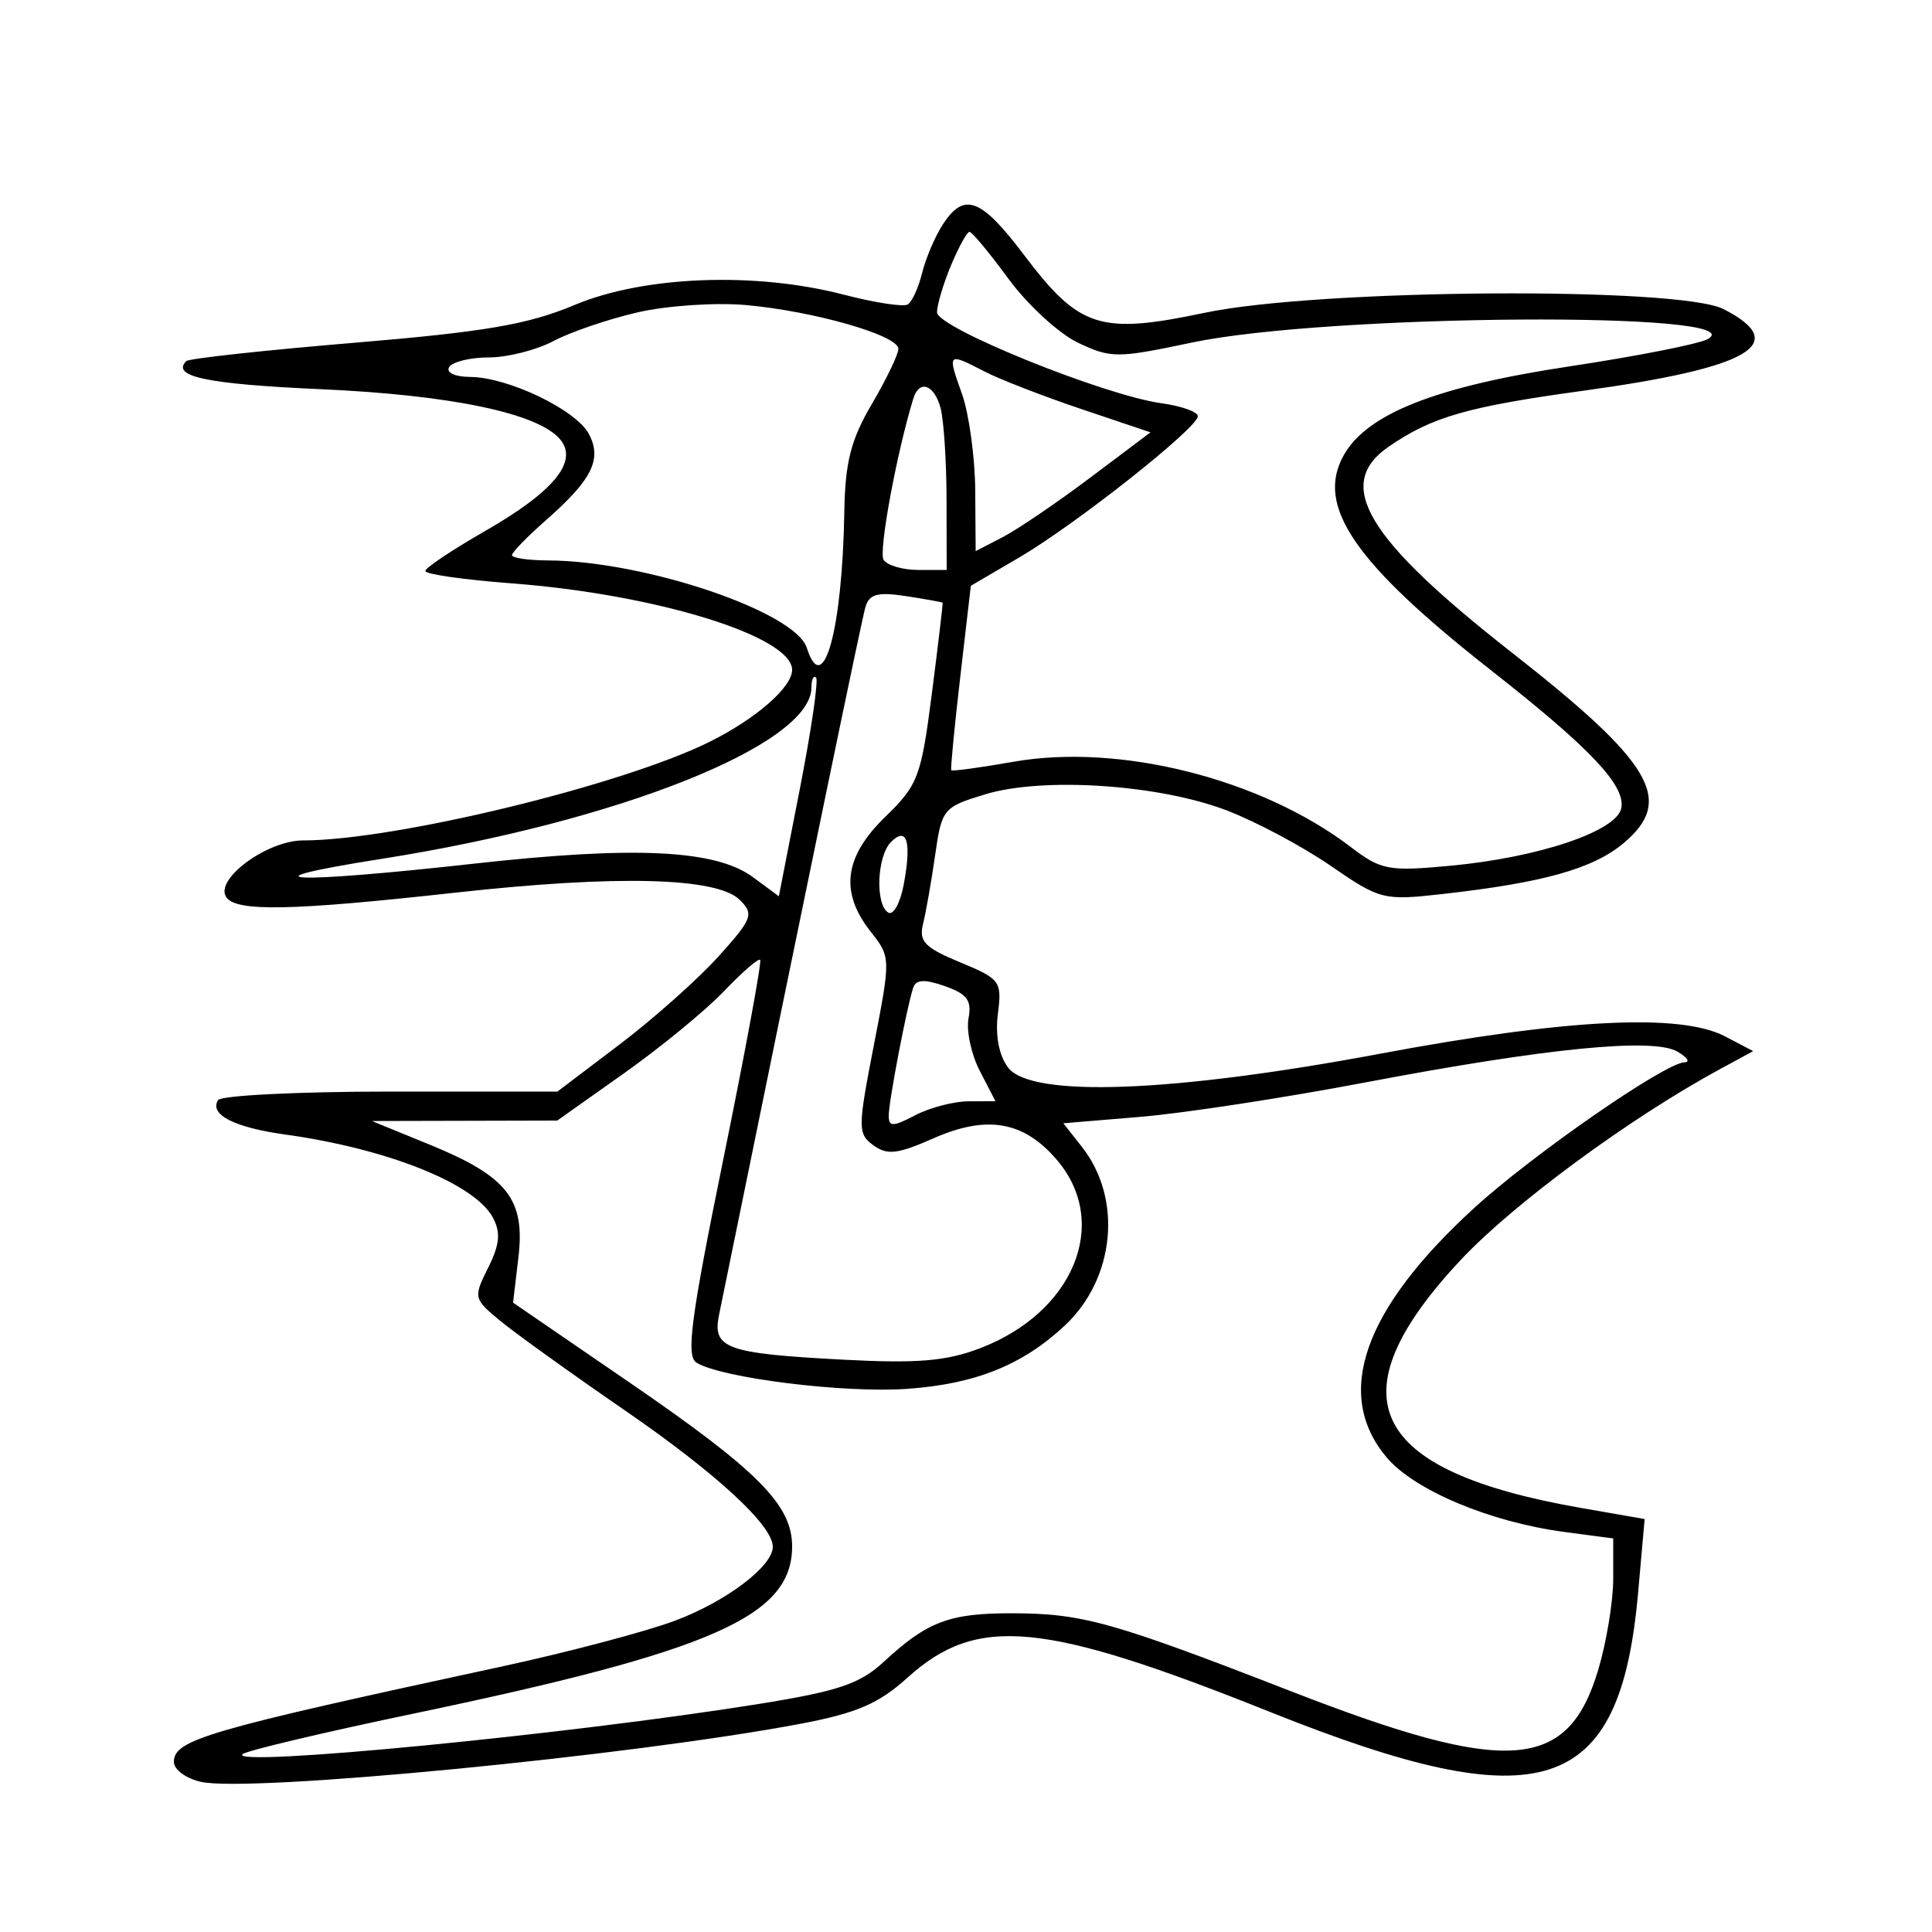 <svg xmlns="http://www.w3.org/2000/svg" width="200" height="200" viewBox="0 0 200 200" version="1.1">
	<path d="M 97.591 23.250 C 96.790 24.488, 95.830 26.742, 95.457 28.259 C 95.084 29.777, 94.415 31.243, 93.971 31.518 C 93.527 31.793, 90.557 31.338, 87.372 30.509 C 78.194 28.118, 66.677 28.554, 59.500 31.563 C 54.653 33.595, 50.258 34.350, 36.636 35.487 C 27.361 36.261, 19.553 37.113, 19.286 37.381 C 17.685 38.981, 21.437 39.765, 33.216 40.290 C 46.740 40.893, 55.748 42.786, 57.998 45.498 C 59.891 47.779, 57.312 50.909, 50.170 55 C 46.809 56.925, 44.046 58.773, 44.030 59.107 C 44.013 59.440, 48.038 60.018, 52.972 60.390 C 67.898 61.517, 82 65.869, 82 69.349 C 82 71.140, 78.291 74.380, 73.500 76.772 C 64.512 81.260, 40.875 87, 31.380 87 C 27.677 87, 22.246 90.971, 23.399 92.836 C 24.367 94.403, 30.014 94.302, 47.121 92.409 C 63.910 90.552, 74.247 90.818, 76.597 93.169 C 78.069 94.640, 77.883 95.124, 74.350 99.039 C 72.233 101.385, 67.620 105.486, 64.101 108.152 L 57.702 113 40.410 113 C 30.899 113, 22.871 113.399, 22.570 113.887 C 21.648 115.378, 24.251 116.713, 29.500 117.442 C 40.113 118.916, 49.140 122.524, 51.025 126.047 C 51.851 127.591, 51.734 128.827, 50.534 131.233 C 48.997 134.312, 49.027 134.449, 51.729 136.690 C 53.253 137.954, 59.063 142.130, 64.641 145.970 C 74.165 152.527, 80 157.904, 80 160.122 C 80 162.143, 75.168 165.794, 69.867 167.777 C 66.838 168.910, 58.766 171.044, 51.930 172.519 C 21.357 179.115, 18 180.092, 18 182.396 C 18 183.191, 19.268 184.120, 20.819 184.460 C 25.930 185.583, 65.286 181.769, 82.846 178.449 C 88.691 177.343, 90.958 176.367, 93.944 173.670 C 101.145 167.164, 107.953 167.809, 131.500 177.231 C 159.658 188.497, 167.713 185.883, 169.577 164.875 L 170.253 157.249 163.711 156.110 C 141.667 152.271, 137.938 144.623, 151.199 130.446 C 156.652 124.618, 168.725 115.731, 178.088 110.656 L 181.489 108.812 178.573 107.284 C 173.964 104.870, 162.173 105.463, 142.873 109.080 C 121.315 113.120, 106.715 113.658, 104.347 110.500 C 103.408 109.247, 103.017 107.178, 103.300 104.961 C 103.732 101.585, 103.552 101.339, 99.382 99.614 C 95.728 98.103, 95.100 97.450, 95.554 95.639 C 95.853 94.448, 96.416 91.248, 96.805 88.528 C 97.493 83.721, 97.637 83.547, 102.006 82.223 C 107.992 80.409, 119.958 81.207, 126.977 83.888 C 129.990 85.039, 134.831 87.618, 137.736 89.618 C 142.850 93.140, 143.217 93.234, 149.259 92.557 C 159.787 91.377, 164.926 89.933, 168.100 87.262 C 173.367 82.830, 171.106 78.991, 156.479 67.532 C 141.411 55.729, 138.076 50.150, 143.750 46.243 C 148.246 43.147, 151.895 42.099, 163.938 40.443 C 181.183 38.071, 185.435 35.593, 178.426 32 C 173.829 29.643, 136.467 29.906, 124.728 32.377 C 113.869 34.663, 111.737 33.982, 106.009 26.396 C 101.550 20.489, 99.799 19.835, 97.591 23.250 M 98.449 27.468 C 97.652 29.375, 97 31.566, 97 32.336 C 97 33.924, 114.304 40.928, 120.250 41.747 C 122.313 42.031, 124 42.635, 124 43.089 C 124 44.290, 111.339 54.299, 105.500 57.715 L 100.500 60.639 99.407 70.070 C 98.806 75.256, 98.386 79.605, 98.473 79.732 C 98.560 79.860, 101.467 79.466, 104.932 78.855 C 115.918 76.920, 130.576 80.625, 139.816 87.673 C 142.965 90.075, 143.726 90.220, 150.103 89.627 C 159.284 88.774, 167.390 86.042, 167.838 83.651 C 168.277 81.310, 164.651 77.472, 154.390 69.419 C 140.200 58.281, 136.154 52.380, 139.103 47.125 C 141.520 42.820, 148.655 40.011, 162.467 37.928 C 169.442 36.876, 175.882 35.606, 176.777 35.105 C 181.977 32.195, 137.401 32.498, 123.352 35.468 C 115.664 37.094, 115.002 37.095, 111.605 35.483 C 109.625 34.543, 106.390 31.575, 104.417 28.887 C 102.444 26.199, 100.620 24, 100.364 24 C 100.108 24, 99.246 25.561, 98.449 27.468 M 66 32.337 C 62.975 33.035, 59.060 34.370, 57.300 35.303 C 55.539 36.237, 52.529 37, 50.609 37 C 48.689 37, 46.840 37.450, 46.500 38 C 46.145 38.574, 47.077 39.009, 48.691 39.022 C 52.613 39.053, 59.619 42.419, 60.955 44.915 C 62.351 47.525, 61.297 49.654, 56.538 53.832 C 54.592 55.541, 53 57.178, 53 57.469 C 53 57.761, 54.688 58.008, 56.750 58.017 C 66.757 58.064, 82.335 63.330, 83.521 67.067 C 85.216 72.407, 87.201 65.215, 87.403 53 C 87.488 47.840, 88.076 45.536, 90.255 41.822 C 91.765 39.249, 93 36.679, 93 36.111 C 93 34.718, 84.279 32.213, 77.227 31.580 C 74.077 31.298, 69.025 31.638, 66 32.337 M 99.574 40.750 C 100.310 42.813, 100.932 47.324, 100.956 50.776 L 101 57.051 103.792 55.608 C 105.328 54.813, 109.400 52.047, 112.841 49.460 L 119.098 44.757 111.932 42.343 C 107.991 41.016, 103.491 39.271, 101.933 38.465 C 98.078 36.472, 98.055 36.494, 99.574 40.750 M 94.551 41.250 C 92.840 46.789, 90.936 57.088, 91.465 57.944 C 91.824 58.525, 93.441 59, 95.059 59 L 98 59 97.986 51.750 C 97.979 47.763, 97.701 43.487, 97.370 42.250 C 96.714 39.802, 95.168 39.254, 94.551 41.250 M 89.594 62.820 C 89.200 64.156, 83.894 89.812, 74.433 136.123 C 73.724 139.593, 75.160 140.112, 87.255 140.752 C 94.959 141.159, 97.945 140.911, 101.458 139.569 C 111.131 135.875, 114.940 126.647, 109.473 120.150 C 106.037 116.067, 102.195 115.378, 96.621 117.844 C 92.930 119.476, 91.839 119.603, 90.418 118.564 C 88.786 117.370, 88.788 116.814, 90.460 108.204 C 92.221 99.141, 92.219 99.094, 90.114 96.418 C 86.913 92.348, 87.383 88.695, 91.641 84.560 C 95.046 81.253, 95.359 80.424, 96.471 71.762 C 97.125 66.668, 97.624 62.451, 97.580 62.392 C 97.536 62.332, 95.833 62.026, 93.795 61.712 C 90.871 61.261, 89.986 61.494, 89.594 62.820 M 84 71.159 C 84 77.084, 64.041 85.045, 39.500 88.909 C 24.573 91.260, 29.943 91.534, 49.121 89.400 C 65.748 87.551, 74.101 87.959, 77.956 90.810 L 80.625 92.783 82.792 81.704 C 83.984 75.611, 84.743 70.410, 84.480 70.146 C 84.216 69.883, 84 70.338, 84 71.159 M 92.237 87.162 C 90.780 88.620, 90.583 93.624, 91.949 94.469 C 92.472 94.792, 93.192 93.492, 93.551 91.581 C 94.384 87.140, 93.897 85.503, 92.237 87.162 M 74.932 102.625 C 73.044 104.602, 68.392 108.421, 64.593 111.110 L 57.686 116 48.093 116.024 L 38.500 116.047 44.500 118.501 C 52.529 121.784, 54.380 124.141, 53.666 130.171 L 53.112 134.849 65.073 143.050 C 78.467 152.234, 82 155.787, 82 160.077 C 82 167.318, 73.864 170.903, 42.598 177.438 C 33.302 179.381, 25.427 181.252, 25.098 181.597 C 23.798 182.959, 58.944 179.539, 78.500 176.401 C 86.787 175.071, 89.014 174.320, 91.500 172.018 C 95.974 167.875, 98.277 166.999, 104.684 167.006 C 112.046 167.013, 115.060 167.854, 133.734 175.113 C 156.131 183.820, 162.327 183.372, 165.460 172.821 C 166.307 169.970, 167 165.752, 167 163.447 L 167 159.258 161.915 158.583 C 154.268 157.569, 146.401 154.265, 143.542 150.867 C 138.045 144.335, 141.118 135.564, 152.576 125.079 C 158.631 119.538, 172.359 110.024, 174.378 109.970 C 174.995 109.953, 174.666 109.454, 173.646 108.862 C 171.130 107.400, 160.099 108.490, 141.312 112.058 C 132.959 113.645, 122.514 115.244, 118.100 115.612 L 110.076 116.281 112.012 118.742 C 116.226 124.100, 115.429 132.355, 110.227 137.221 C 105.858 141.308, 100.984 143.268, 93.941 143.772 C 87.414 144.239, 74.685 142.659, 72.099 141.061 C 70.999 140.381, 71.512 136.496, 74.886 119.958 C 77.160 108.809, 78.873 99.539, 78.692 99.359 C 78.511 99.178, 76.819 100.648, 74.932 102.625 M 94.521 102.286 C 93.838 104.418, 92 114.047, 92 115.490 C 92 116.668, 92.422 116.662, 94.750 115.447 C 96.263 114.658, 98.749 114.010, 100.276 114.006 L 103.051 114 101.434 110.872 C 100.544 109.151, 100.016 106.697, 100.260 105.418 C 100.614 103.566, 100.115 102.887, 97.807 102.083 C 95.668 101.337, 94.808 101.390, 94.521 102.286" stroke="none" fill="black" fill-rule="evenodd"/>
</svg>